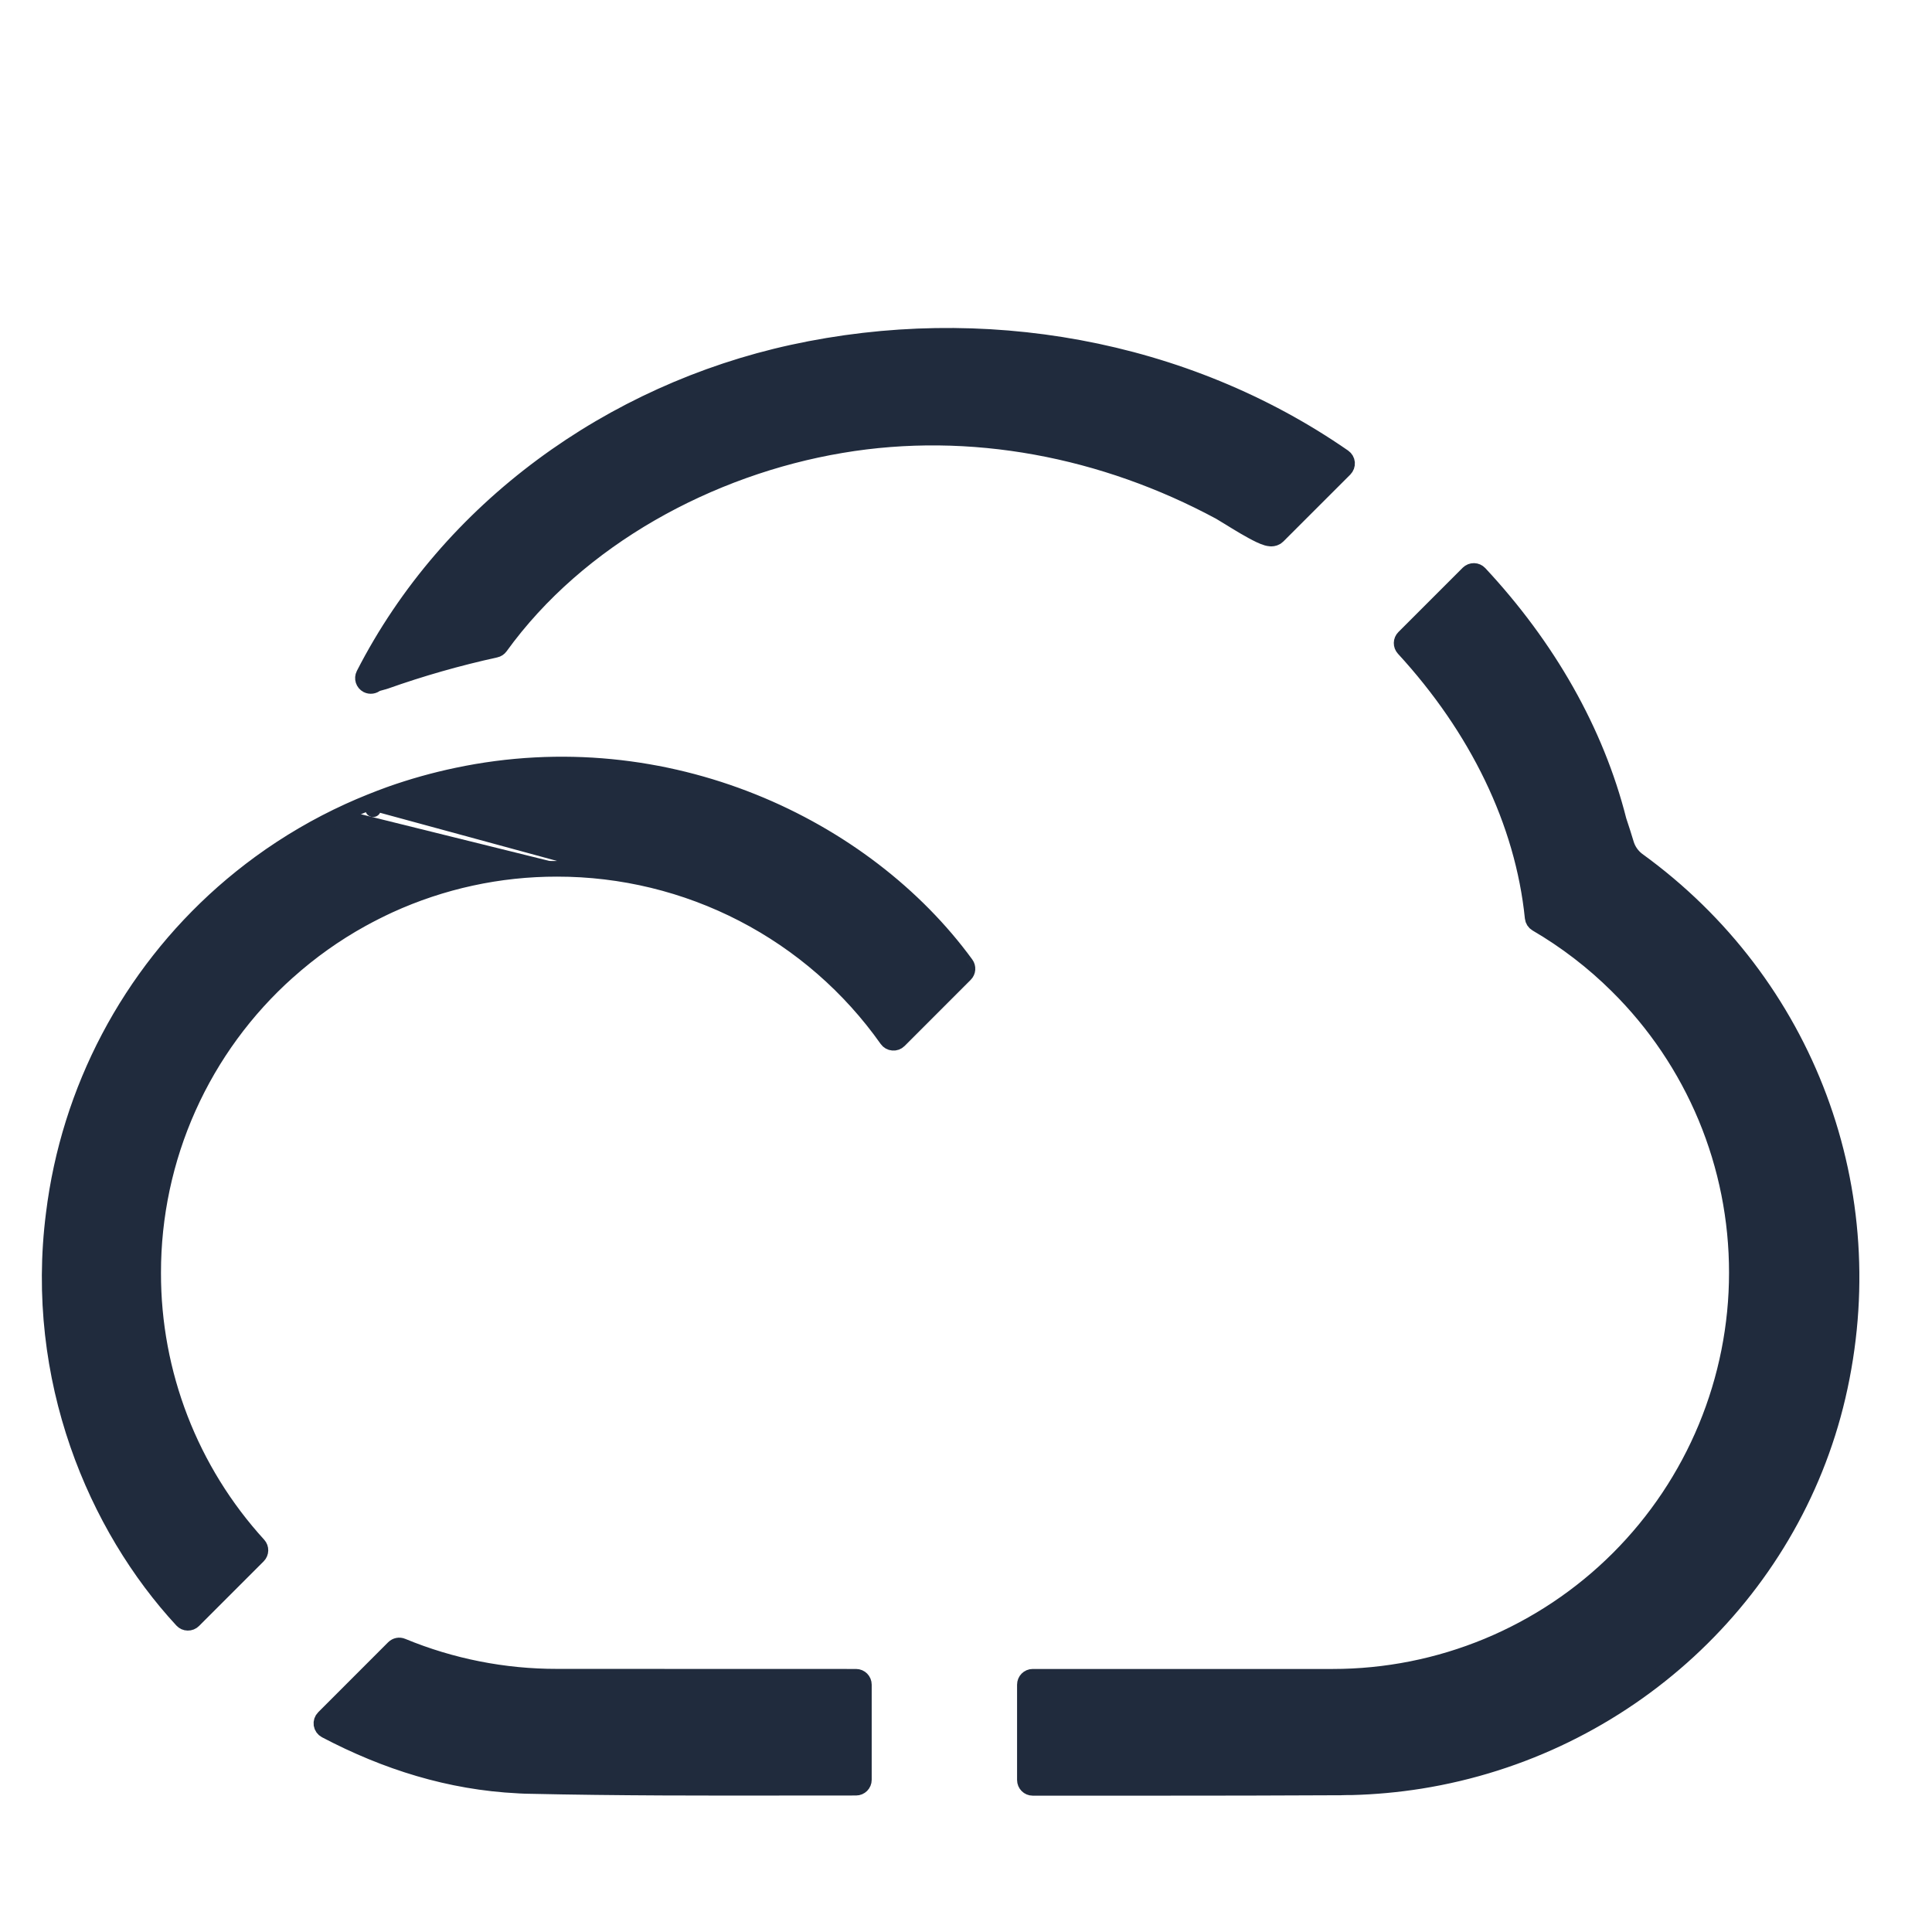 <svg width="45" height="45" viewBox="0 0 45 45" fill="none" xmlns="http://www.w3.org/2000/svg">
<g clip-path="url(#clip0_645_242)">
<path d="M22.499 22.456C22.552 22.529 22.544 22.63 22.481 22.693L20.94 24.235C20.902 24.273 20.849 24.292 20.796 24.287C20.742 24.283 20.693 24.255 20.662 24.211C19.793 22.981 18.641 21.978 17.304 21.287C15.966 20.595 14.482 20.235 12.976 20.236H12.976C11.626 20.234 10.291 20.524 9.063 21.086C8.847 21.186 8.633 21.294 8.422 21.41C7.807 21.75 7.232 22.159 6.708 22.628L6.707 22.628C5.718 23.51 4.927 24.591 4.386 25.8C3.845 27.009 3.566 28.32 3.567 29.645L3.567 29.645C3.562 31.991 4.437 34.253 6.018 35.985C6.084 36.057 6.081 36.169 6.012 36.238L4.506 37.744C4.471 37.779 4.423 37.798 4.373 37.797C4.323 37.797 4.276 37.775 4.243 37.739C2.233 35.567 0.762 32.12 1.252 28.276C1.607 25.382 3.011 22.718 5.198 20.789L5.198 20.789C5.473 20.547 5.759 20.318 6.054 20.102C6.7 19.631 7.392 19.226 8.119 18.894M22.499 22.456L8.621 18.679L8.69 18.848L8.621 18.679M22.499 22.456C20.16 19.251 15.537 17.03 10.641 18.064C10.117 18.174 9.6 18.319 9.094 18.498L9.094 18.498M22.499 22.456L9.094 18.498M8.119 18.894L8.195 19.06L8.119 18.894C8.119 18.894 8.119 18.894 8.119 18.894ZM8.119 18.894C8.285 18.818 8.455 18.746 8.621 18.679M8.621 18.679C8.778 18.616 8.935 18.555 9.094 18.498M8.621 18.679L9.094 18.498M31.477 41.628V41.628C31.399 41.628 31.326 41.628 31.253 41.631L31.247 41.632L31.247 41.632C29.796 41.639 28.345 41.643 26.895 41.642M31.477 41.628L26.895 41.642M31.477 41.628L31.482 41.628C32.018 41.614 32.552 41.565 33.081 41.481L33.053 41.3M31.477 41.628L33.053 41.3M26.895 41.642H24.054M26.895 41.642H24.054M33.053 41.3L33.081 41.481C37.862 40.717 41.724 37.153 42.804 32.529C43.917 27.764 42.093 22.893 38.14 20.033C38.018 19.94 37.927 19.813 37.88 19.667C37.824 19.481 37.765 19.295 37.703 19.111C37.178 17.032 36.051 15.061 34.462 13.357C34.428 13.321 34.382 13.3 34.332 13.299C34.283 13.298 34.235 13.317 34.2 13.351L34.155 13.396L34.154 13.397L32.7 14.851C32.631 14.92 32.629 15.031 32.695 15.103C34.403 16.961 35.473 19.145 35.699 21.376C35.705 21.434 35.738 21.486 35.788 21.515C36.473 21.915 37.105 22.4 37.668 22.959L37.668 22.959C38.552 23.833 39.254 24.874 39.733 26.022C40.211 27.17 40.456 28.401 40.455 29.645V29.645C40.455 30.881 40.211 32.105 39.738 33.247C39.265 34.389 38.572 35.426 37.698 36.3C36.824 37.174 35.786 37.867 34.645 38.34C33.503 38.813 32.279 39.056 31.043 39.056H24.054C23.953 39.056 23.872 39.138 23.872 39.239V41.459C23.872 41.56 23.953 41.642 24.054 41.642M33.053 41.3L24.054 41.642M20.121 39.239C20.121 39.138 20.04 39.056 19.939 39.056L12.976 39.054L12.976 39.054C11.739 39.056 10.513 38.814 9.369 38.341C9.301 38.312 9.223 38.328 9.17 38.38L7.54 40.011C7.499 40.052 7.48 40.11 7.488 40.167C7.497 40.225 7.533 40.275 7.584 40.302C8.992 41.042 10.473 41.509 12.069 41.588L12.069 41.588C12.085 41.589 12.101 41.59 12.117 41.591C12.185 41.594 12.257 41.598 12.33 41.598C14.381 41.644 16.433 41.642 18.483 41.639C18.969 41.638 19.454 41.638 19.939 41.638C20.04 41.638 20.121 41.556 20.121 41.455V39.239ZM31.322 10.925C31.36 10.886 31.379 10.833 31.375 10.779C31.37 10.725 31.341 10.676 31.297 10.645C27.579 8.068 22.853 7.251 18.457 8.211C14.239 9.133 10.46 11.831 8.474 15.711C8.428 15.801 8.464 15.911 8.553 15.957C8.623 15.992 8.704 15.979 8.759 15.93C8.772 15.925 8.791 15.919 8.815 15.912C8.841 15.904 8.869 15.896 8.896 15.89L8.901 15.888C8.922 15.883 8.95 15.876 8.968 15.869L8.969 15.869C9.811 15.57 10.671 15.325 11.543 15.134C11.587 15.125 11.626 15.099 11.652 15.063C13.477 12.535 16.536 10.884 19.592 10.37L19.592 10.37C22.614 9.858 25.72 10.472 28.412 11.922L28.412 11.922L28.415 11.924C28.436 11.935 28.505 11.977 28.613 12.044L28.614 12.044C28.717 12.108 28.847 12.188 28.976 12.264C29.105 12.339 29.238 12.413 29.348 12.465C29.402 12.49 29.457 12.513 29.506 12.527C29.531 12.534 29.56 12.541 29.591 12.543C29.618 12.545 29.673 12.545 29.727 12.512C29.739 12.504 29.751 12.495 29.761 12.485L31.322 10.925Z" fill="#202B3D" stroke="#202B3D" stroke-width="0.365" stroke-linejoin="round"/>
</g>
<defs>
<clipPath id="clip0_645_242">
<rect width="44.073" height="36.517" fill="white" transform="translate(0.083 6.753)"/>
</clipPath>
</defs>
</svg>
